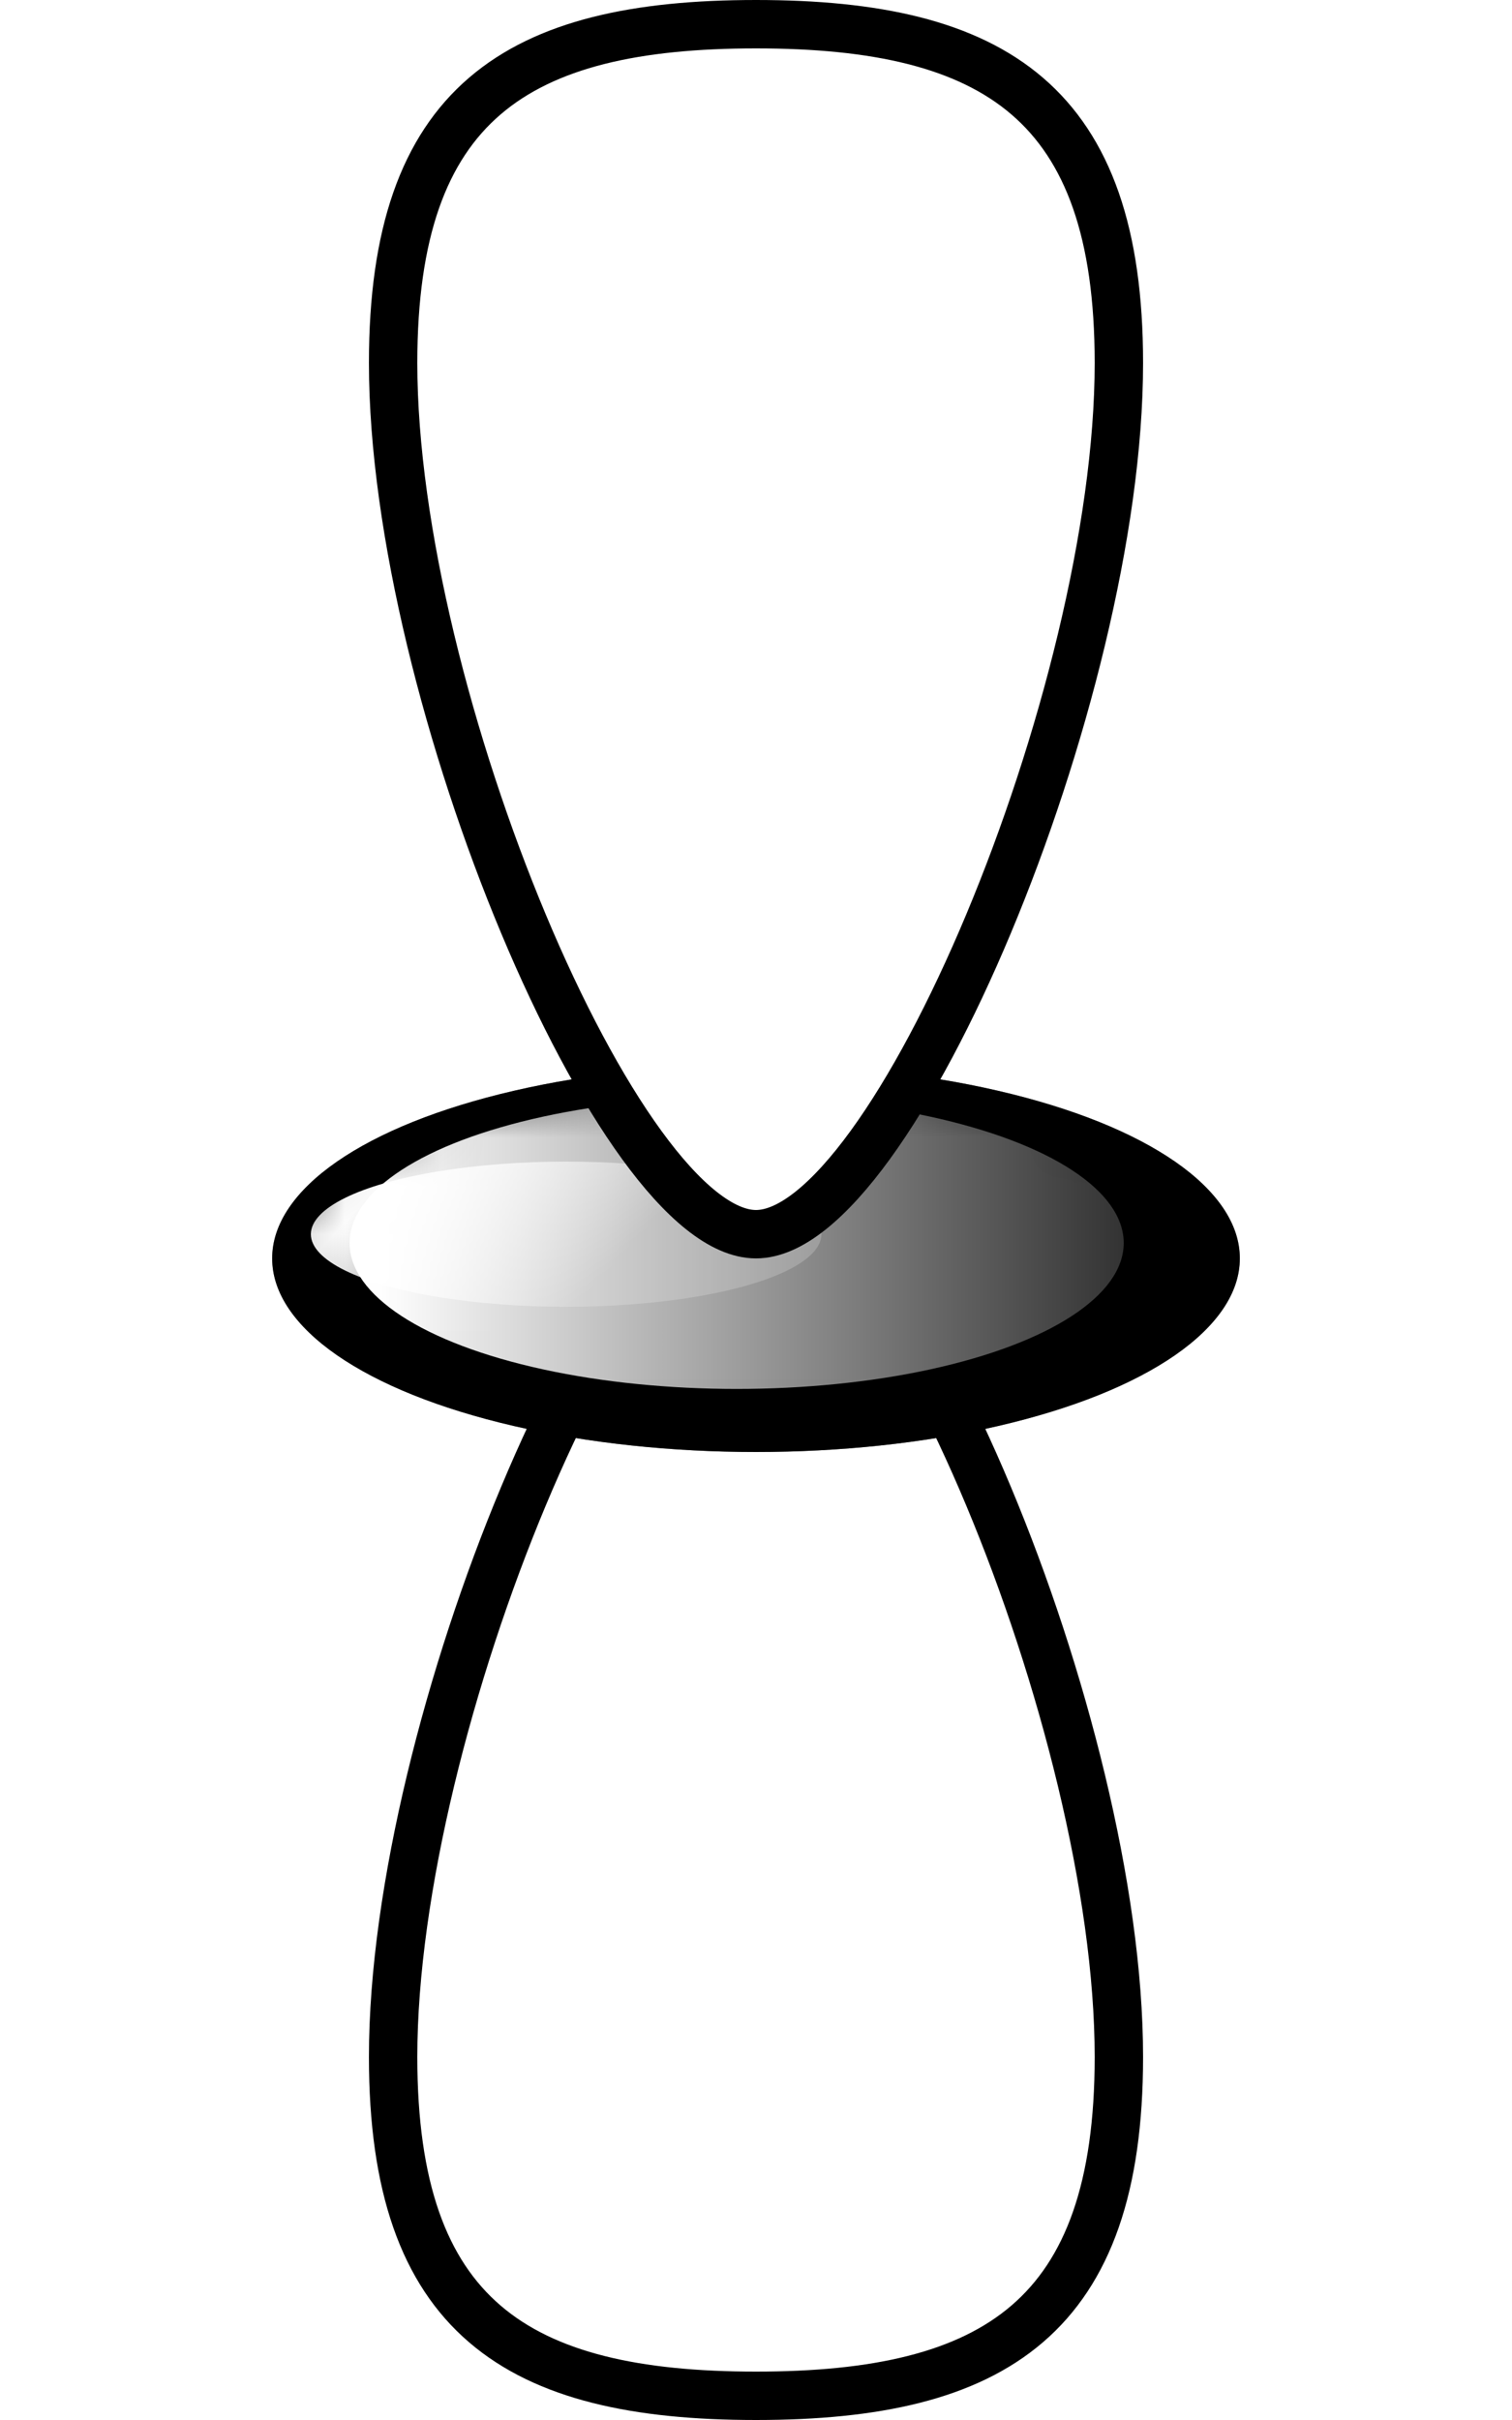 <?xml version="1.0" encoding="UTF-8"?>
<svg width="20px" height="32px" viewBox="0 0 20 50" version="1.1" xmlns="http://www.w3.org/2000/svg" xmlns:xlink="http://www.w3.org/1999/xlink">
    <!-- Generator: Sketch 50 (54983) - http://www.bohemiancoding.com/sketch -->
    <title>20</title>
    <desc>Created with Sketch.</desc>
    <defs>
        <ellipse id="path-1" cx="10" cy="4" rx="10" ry="4"></ellipse>
        <linearGradient x1="4.138%" y1="39.607%" x2="100%" y2="39.607%" id="linearGradient-3">
            <stop stop-color="#FFFFFF" offset="0%"></stop>
            <stop stop-color="#FFFFFF" stop-opacity="0.198" offset="100%"></stop>
        </linearGradient>
        <filter x="-37.5%" y="-99.5%" width="175.0%" height="299.0%" filterUnits="objectBoundingBox" id="filter-4">
            <feGaussianBlur stdDeviation="2" in="SourceGraphic"></feGaussianBlur>
        </filter>
        <linearGradient x1="8.261%" y1="35.276%" x2="64.629%" y2="50%" id="linearGradient-5">
            <stop stop-color="#FFFFFF" offset="0%"></stop>
            <stop stop-color="#FFFFFF" stop-opacity="0.198" offset="100%"></stop>
        </linearGradient>
        <filter x="-28.4%" y="-100.0%" width="156.9%" height="300.0%" filterUnits="objectBoundingBox" id="filter-6">
            <feGaussianBlur stdDeviation="1" in="SourceGraphic"></feGaussianBlur>
        </filter>
    </defs>
    <g id="Page-1" stroke="none" stroke-width="1" fill="none" fill-rule="evenodd">
        <g id="20">
            <path d="M4.5,44.5 C11.394,44.5 22.5,39.819 22.5,37 C22.5,34.181 11.394,29.5 4.5,29.5 C-0.871,29.5 -2.5,32.052 -2.5,37 C-2.5,41.948 -0.871,44.5 4.5,44.5 Z" id="Oval" stroke="#000000" fill="#FFFFFF" transform="translate(10, 37) scale(1, -1) rotate(90) translate(-10, -37) "></path>
            <g id="Group-3" transform="translate(0, 22)">
                <g id="Oval-+-Oval-+-Oval-Mask">
                    <mask id="mask-2" fill="white">
                        <use xlink:href="#path-1"></use>
                    </mask>
                    <use id="Mask" fill="#000000" xlink:href="#path-1"></use>
                    <ellipse id="Oval" fill="#000000" mask="url(#mask-2)" cx="10" cy="4" rx="10" ry="4"></ellipse>
                    <ellipse id="Oval" fill="url(#linearGradient-3)" filter="url(#filter-4)" mask="url(#mask-2)" cx="9.6" cy="3.682" rx="8" ry="3.015"></ellipse>
                    <ellipse id="Oval" fill="url(#linearGradient-5)" filter="url(#filter-6)" mask="url(#mask-2)" cx="6.076" cy="3.5" rx="5.276" ry="1.5"></ellipse>
                </g>
            </g>
            <path d="M4.5,20.5 C11.394,20.5 22.5,15.819 22.5,13 C22.5,10.181 11.394,5.5 4.5,5.5 C-0.871,5.5 -2.5,8.052 -2.5,13 C-2.5,17.948 -0.871,20.5 4.5,20.5 Z" id="Oval" stroke="#000000" fill="#FFFFFF" transform="translate(10, 13) rotate(90) translate(-10, -13) "></path>
        </g>
    </g>
</svg>